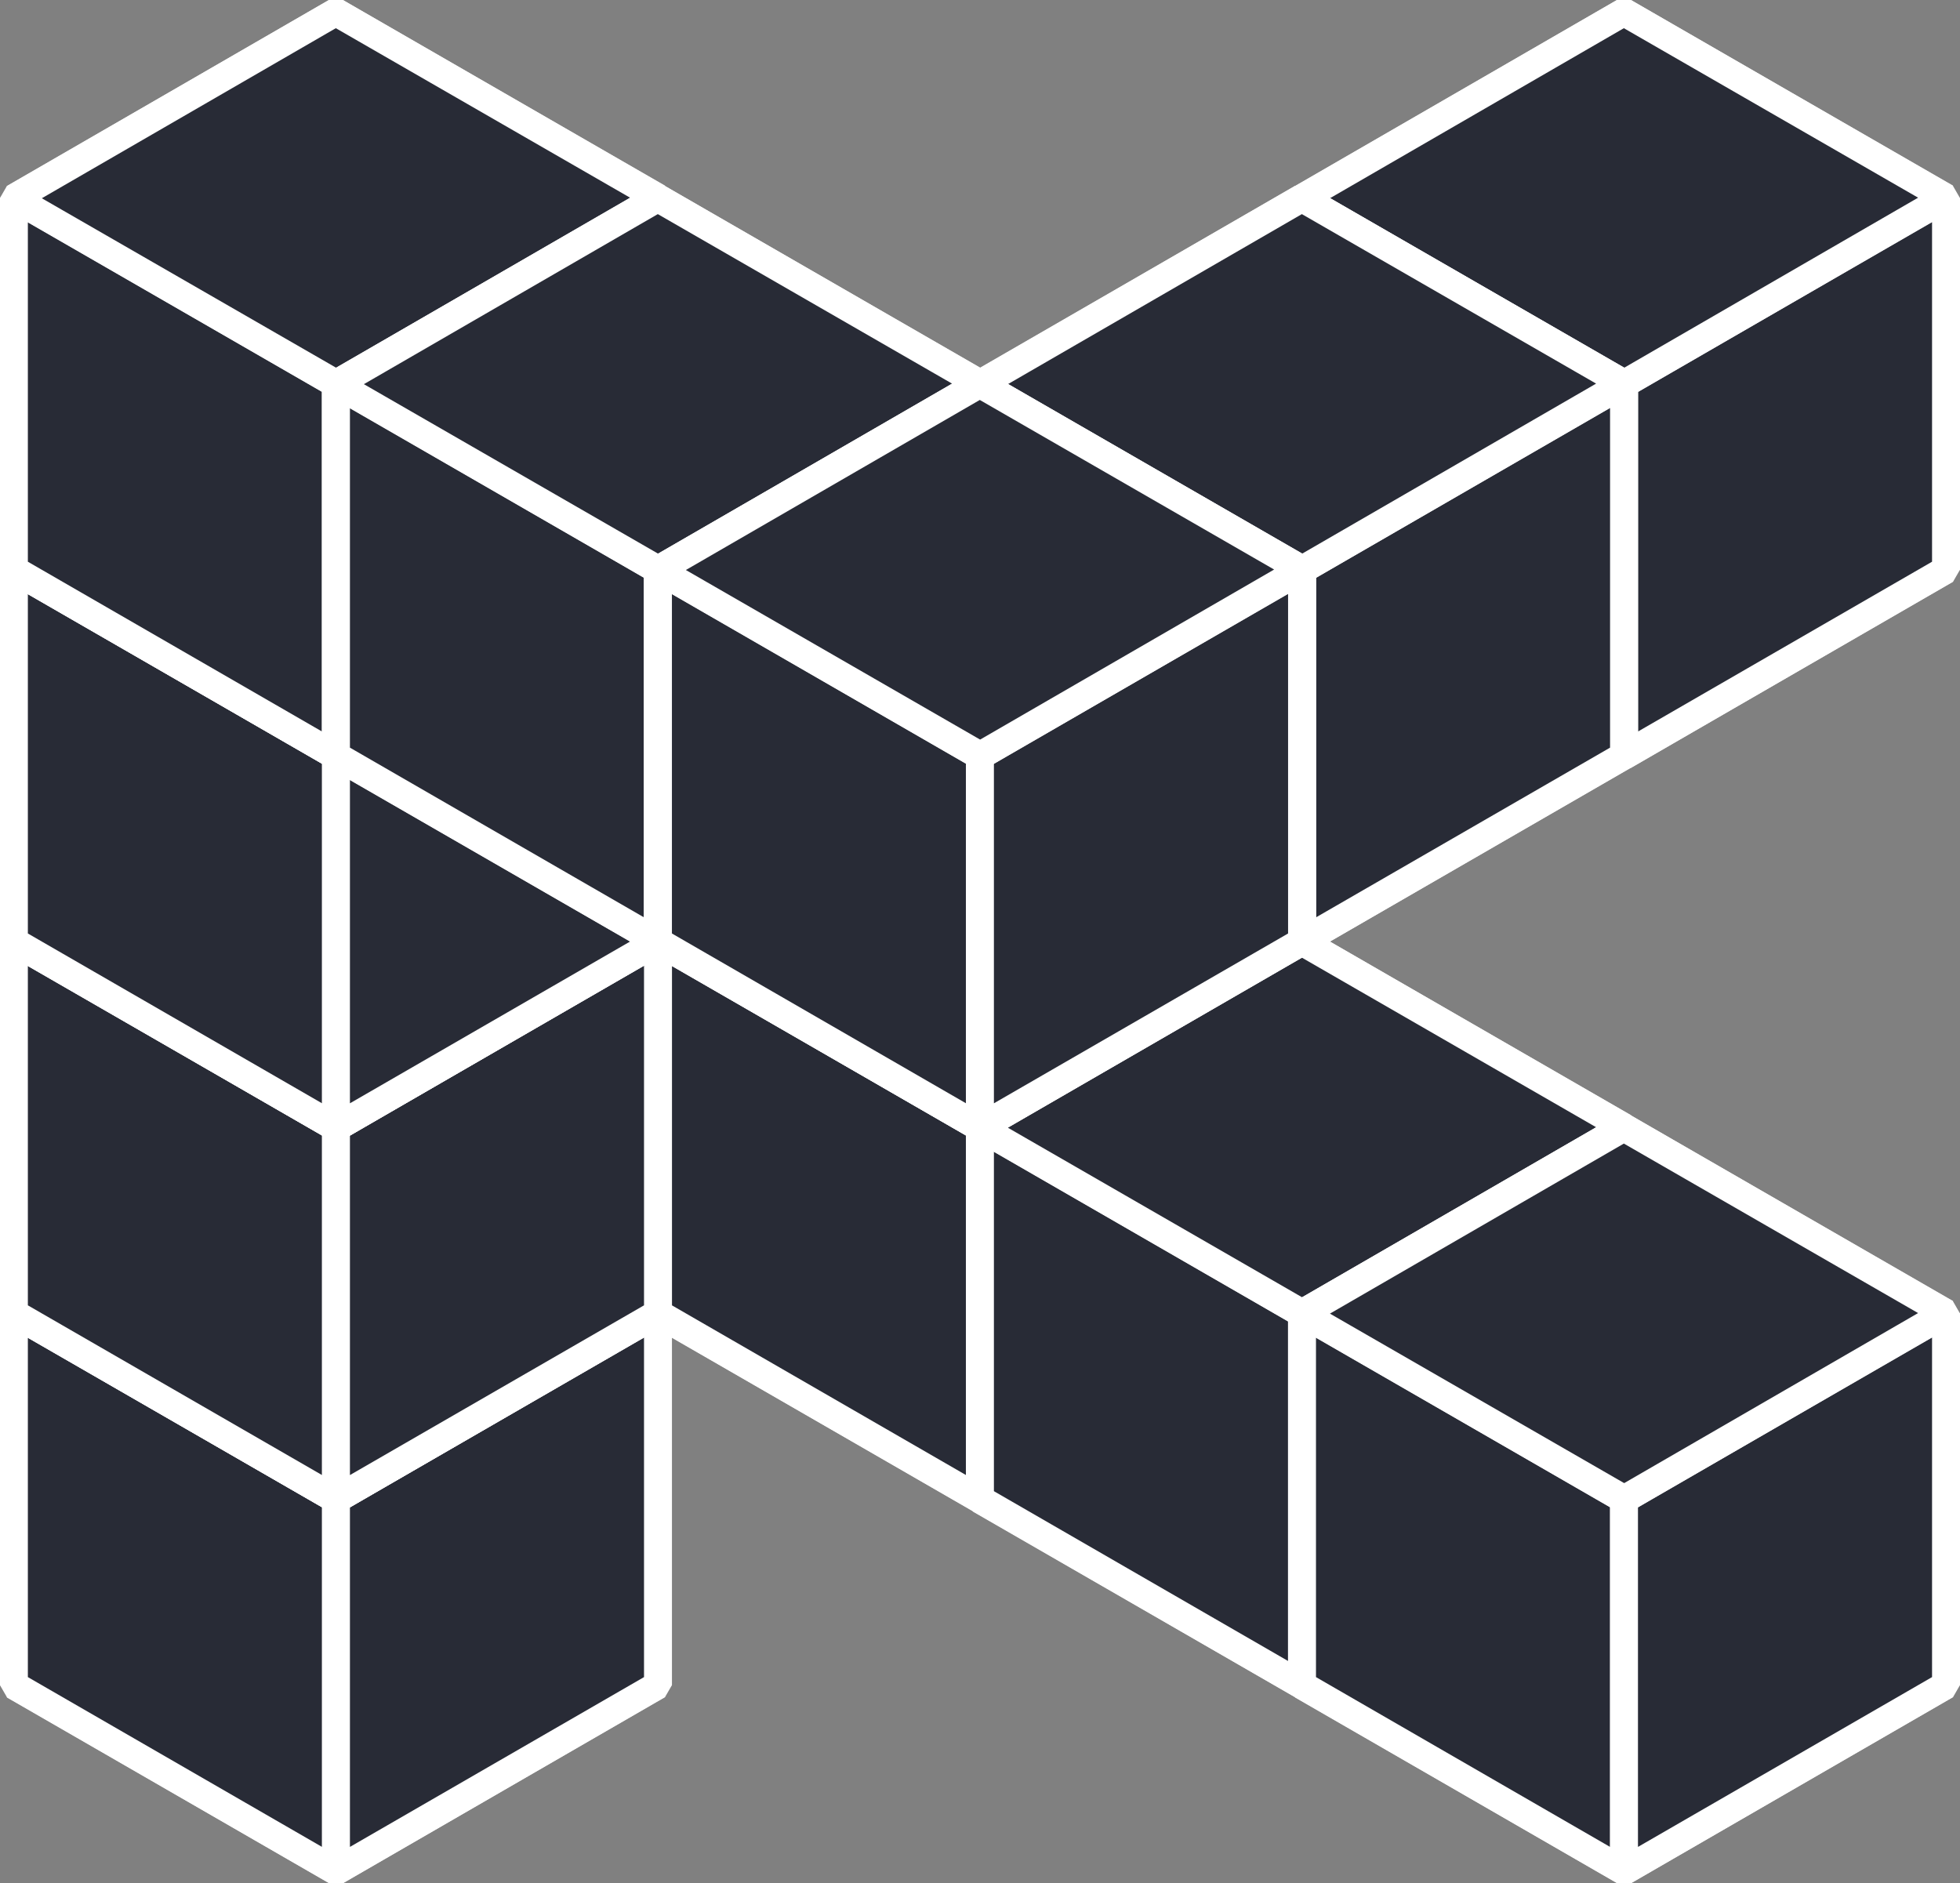 <svg xmlns="http://www.w3.org/2000/svg" viewBox="0 0 225.47 216.65"><rect x="0" y="0" width="225.47" height="216.65" fill="#808080" stroke="none"/><defs><style>.cls-1{fill:#282b36;stroke:#fff;stroke-linejoin:bevel;stroke-width:3.21px;}</style></defs><title>symbol-black</title><g id="Layer_2" data-name="Layer 2"><g id="Layer_3" data-name="Layer 3"><polygon class="cls-1" points="112.71 129.71 149.78 151.06 112.75 172.48 75.69 151.13 112.71 129.71"/><polygon class="cls-1" points="112.73 129.71 149.78 151.1 149.78 108.32 112.73 86.94 112.73 129.71"/><polygon class="cls-1" points="75.69 108.32 112.73 86.94 112.73 129.71 75.69 151.1 75.69 108.32"/><polygon class="cls-1" points="75.69 151.1 112.73 172.48 112.73 129.71 75.69 108.32 75.69 151.1"/><polygon class="cls-1" points="112.73 129.71 149.78 108.32 149.78 151.1 112.73 172.48 112.73 129.71"/><polygon class="cls-1" points="112.71 86.94 149.78 108.29 112.75 129.71 75.69 108.36 112.71 86.94"/><polygon class="cls-1" points="149.76 151.1 186.82 172.45 149.79 193.87 112.73 172.52 149.76 151.1"/><polygon class="cls-1" points="149.78 151.1 186.82 172.48 186.82 129.71 149.78 108.32 149.78 151.1"/><polygon class="cls-1" points="112.73 129.71 149.78 108.32 149.78 151.1 112.73 172.48 112.73 129.71"/><polygon class="cls-1" points="112.73 172.48 149.78 193.87 149.78 151.1 112.73 129.71 112.73 172.48"/><polygon class="cls-1" points="149.78 151.1 186.82 129.71 186.82 172.48 149.78 193.87 149.78 151.1"/><polygon class="cls-1" points="149.76 108.32 186.82 129.68 149.79 151.1 112.73 129.74 149.76 108.32"/><polygon class="cls-1" points="186.8 172.48 223.86 193.84 186.84 215.26 149.78 193.9 186.8 172.48"/><polygon class="cls-1" points="186.82 172.48 223.86 193.87 223.86 151.1 186.82 129.71 186.82 172.48"/><polygon class="cls-1" points="149.78 151.1 186.82 129.71 186.82 172.48 149.78 193.87 149.78 151.1"/><polygon class="cls-1" points="149.78 193.87 186.82 215.26 186.82 172.48 149.78 151.1 149.78 193.87"/><polygon class="cls-1" points="186.82 172.48 223.86 151.1 223.86 193.87 186.82 215.26 186.82 172.48"/><polygon class="cls-1" points="186.8 129.71 223.86 151.06 186.84 172.48 149.78 151.13 186.8 129.71"/><polygon class="cls-1" points="38.63 172.48 75.69 193.84 38.67 215.26 1.6 193.9 38.63 172.48"/><polygon class="cls-1" points="38.65 172.48 75.69 193.87 75.69 151.1 38.65 129.71 38.65 172.48"/><polygon class="cls-1" points="1.6 151.1 38.65 129.71 38.65 172.48 1.6 193.87 1.6 151.1"/><polygon class="cls-1" points="1.6 193.87 38.65 215.26 38.65 172.48 1.6 151.1 1.6 193.87"/><polygon class="cls-1" points="38.65 172.48 75.69 151.1 75.69 193.87 38.65 215.26 38.65 172.48"/><polygon class="cls-1" points="38.63 129.71 75.69 151.06 38.67 172.48 1.6 151.13 38.63 129.71"/><polygon class="cls-1" points="186.8 44.16 223.86 65.52 186.84 86.94 149.78 65.58 186.8 44.16"/><polygon class="cls-1" points="186.82 44.16 223.86 65.55 223.86 22.78 186.82 1.39 186.82 44.16"/><polygon class="cls-1" points="149.78 22.78 186.82 1.39 186.82 44.16 149.78 65.55 149.78 22.78"/><polygon class="cls-1" points="149.78 65.55 186.82 86.94 186.82 44.16 149.78 22.78 149.78 65.55"/><polygon class="cls-1" points="186.82 44.16 223.86 22.78 223.86 65.55 186.82 86.94 186.82 44.16"/><polygon class="cls-1" points="186.8 1.39 223.86 22.74 186.84 44.16 149.78 22.81 186.8 1.39"/><polygon class="cls-1" points="38.63 129.71 75.69 151.06 38.67 172.48 1.6 151.13 38.63 129.71"/><polygon class="cls-1" points="38.65 129.71 75.69 151.1 75.69 108.32 38.65 86.94 38.65 129.71"/><polygon class="cls-1" points="1.6 108.32 38.65 86.94 38.65 129.71 1.6 151.1 1.6 108.32"/><polygon class="cls-1" points="1.6 151.1 38.65 172.48 38.65 129.71 1.6 108.32 1.6 151.1"/><polygon class="cls-1" points="38.65 129.71 75.69 108.32 75.69 151.1 38.65 172.48 38.65 129.71"/><polygon class="cls-1" points="38.63 86.94 75.69 108.29 38.67 129.71 1.6 108.36 38.63 86.94"/><polygon class="cls-1" points="38.63 86.94 75.69 108.29 38.67 129.71 1.6 108.36 38.63 86.94"/><polygon class="cls-1" points="38.65 86.94 75.69 108.32 75.69 65.55 38.65 44.16 38.65 86.94"/><polygon class="cls-1" points="1.6 65.55 38.65 44.16 38.65 86.94 1.6 108.32 1.6 65.55"/><polygon class="cls-1" points="1.6 108.32 38.65 129.71 38.65 86.94 1.6 65.55 1.6 108.32"/><polygon class="cls-1" points="38.65 86.94 75.69 65.55 75.69 108.32 38.65 129.71 38.65 86.94"/><polygon class="cls-1" points="38.63 44.16 75.69 65.52 38.67 86.94 1.6 65.58 38.63 44.16"/><polygon class="cls-1" points="38.63 44.16 75.69 65.52 38.67 86.94 1.6 65.58 38.63 44.16"/><polygon class="cls-1" points="38.65 44.16 75.69 65.55 75.69 22.78 38.65 1.39 38.65 44.16"/><polygon class="cls-1" points="1.6 22.78 38.65 1.39 38.65 44.16 1.6 65.55 1.6 22.78"/><polygon class="cls-1" points="1.6 65.55 38.65 86.94 38.65 44.16 1.6 22.78 1.6 65.55"/><polygon class="cls-1" points="38.65 44.16 75.69 22.78 75.69 65.55 38.65 86.94 38.65 44.16"/><polygon class="cls-1" points="38.63 1.39 75.69 22.74 38.67 44.16 1.6 22.81 38.63 1.39"/><polygon class="cls-1" points="75.67 65.55 112.73 86.91 75.71 108.32 38.65 86.97 75.67 65.55"/><polygon class="cls-1" points="75.69 65.55 112.73 86.94 112.73 44.16 75.69 22.78 75.69 65.55"/><polygon class="cls-1" points="38.65 44.16 75.69 22.78 75.69 65.55 38.65 86.94 38.65 44.16"/><polygon class="cls-1" points="38.65 86.94 75.69 108.32 75.69 65.55 38.65 44.16 38.65 86.94"/><polygon class="cls-1" points="75.69 65.55 112.73 44.16 112.73 86.94 75.69 108.32 75.69 65.55"/><polygon class="cls-1" points="75.67 22.78 112.73 44.13 75.71 65.55 38.65 44.2 75.67 22.78"/><polygon class="cls-1" points="149.76 65.55 186.82 86.91 149.79 108.32 112.73 86.97 149.76 65.55"/><polygon class="cls-1" points="149.78 65.55 186.82 86.94 186.82 44.16 149.78 22.78 149.78 65.55"/><polygon class="cls-1" points="112.73 44.16 149.78 22.78 149.78 65.55 112.73 86.94 112.73 44.16"/><polygon class="cls-1" points="112.73 86.94 149.78 108.32 149.78 65.55 112.73 44.16 112.73 86.94"/><polygon class="cls-1" points="149.78 65.55 186.82 44.16 186.82 86.94 149.78 108.32 149.78 65.55"/><polygon class="cls-1" points="149.76 22.78 186.82 44.13 149.79 65.55 112.73 44.2 149.76 22.78"/><polygon class="cls-1" points="112.71 86.94 149.78 108.29 112.75 129.71 75.69 108.36 112.71 86.94"/><polygon class="cls-1" points="112.73 86.94 149.78 108.32 149.78 65.55 112.73 44.16 112.73 86.94"/><polygon class="cls-1" points="75.69 65.55 112.73 44.16 112.73 86.94 75.69 108.32 75.69 65.55"/><polygon class="cls-1" points="75.69 108.32 112.73 129.71 112.73 86.94 75.69 65.55 75.69 108.32"/><polygon class="cls-1" points="112.73 86.94 149.78 65.55 149.78 108.32 112.73 129.71 112.73 86.94"/><polygon class="cls-1" points="112.71 44.16 149.78 65.52 112.75 86.94 75.69 65.58 112.71 44.16"/></g></g></svg>